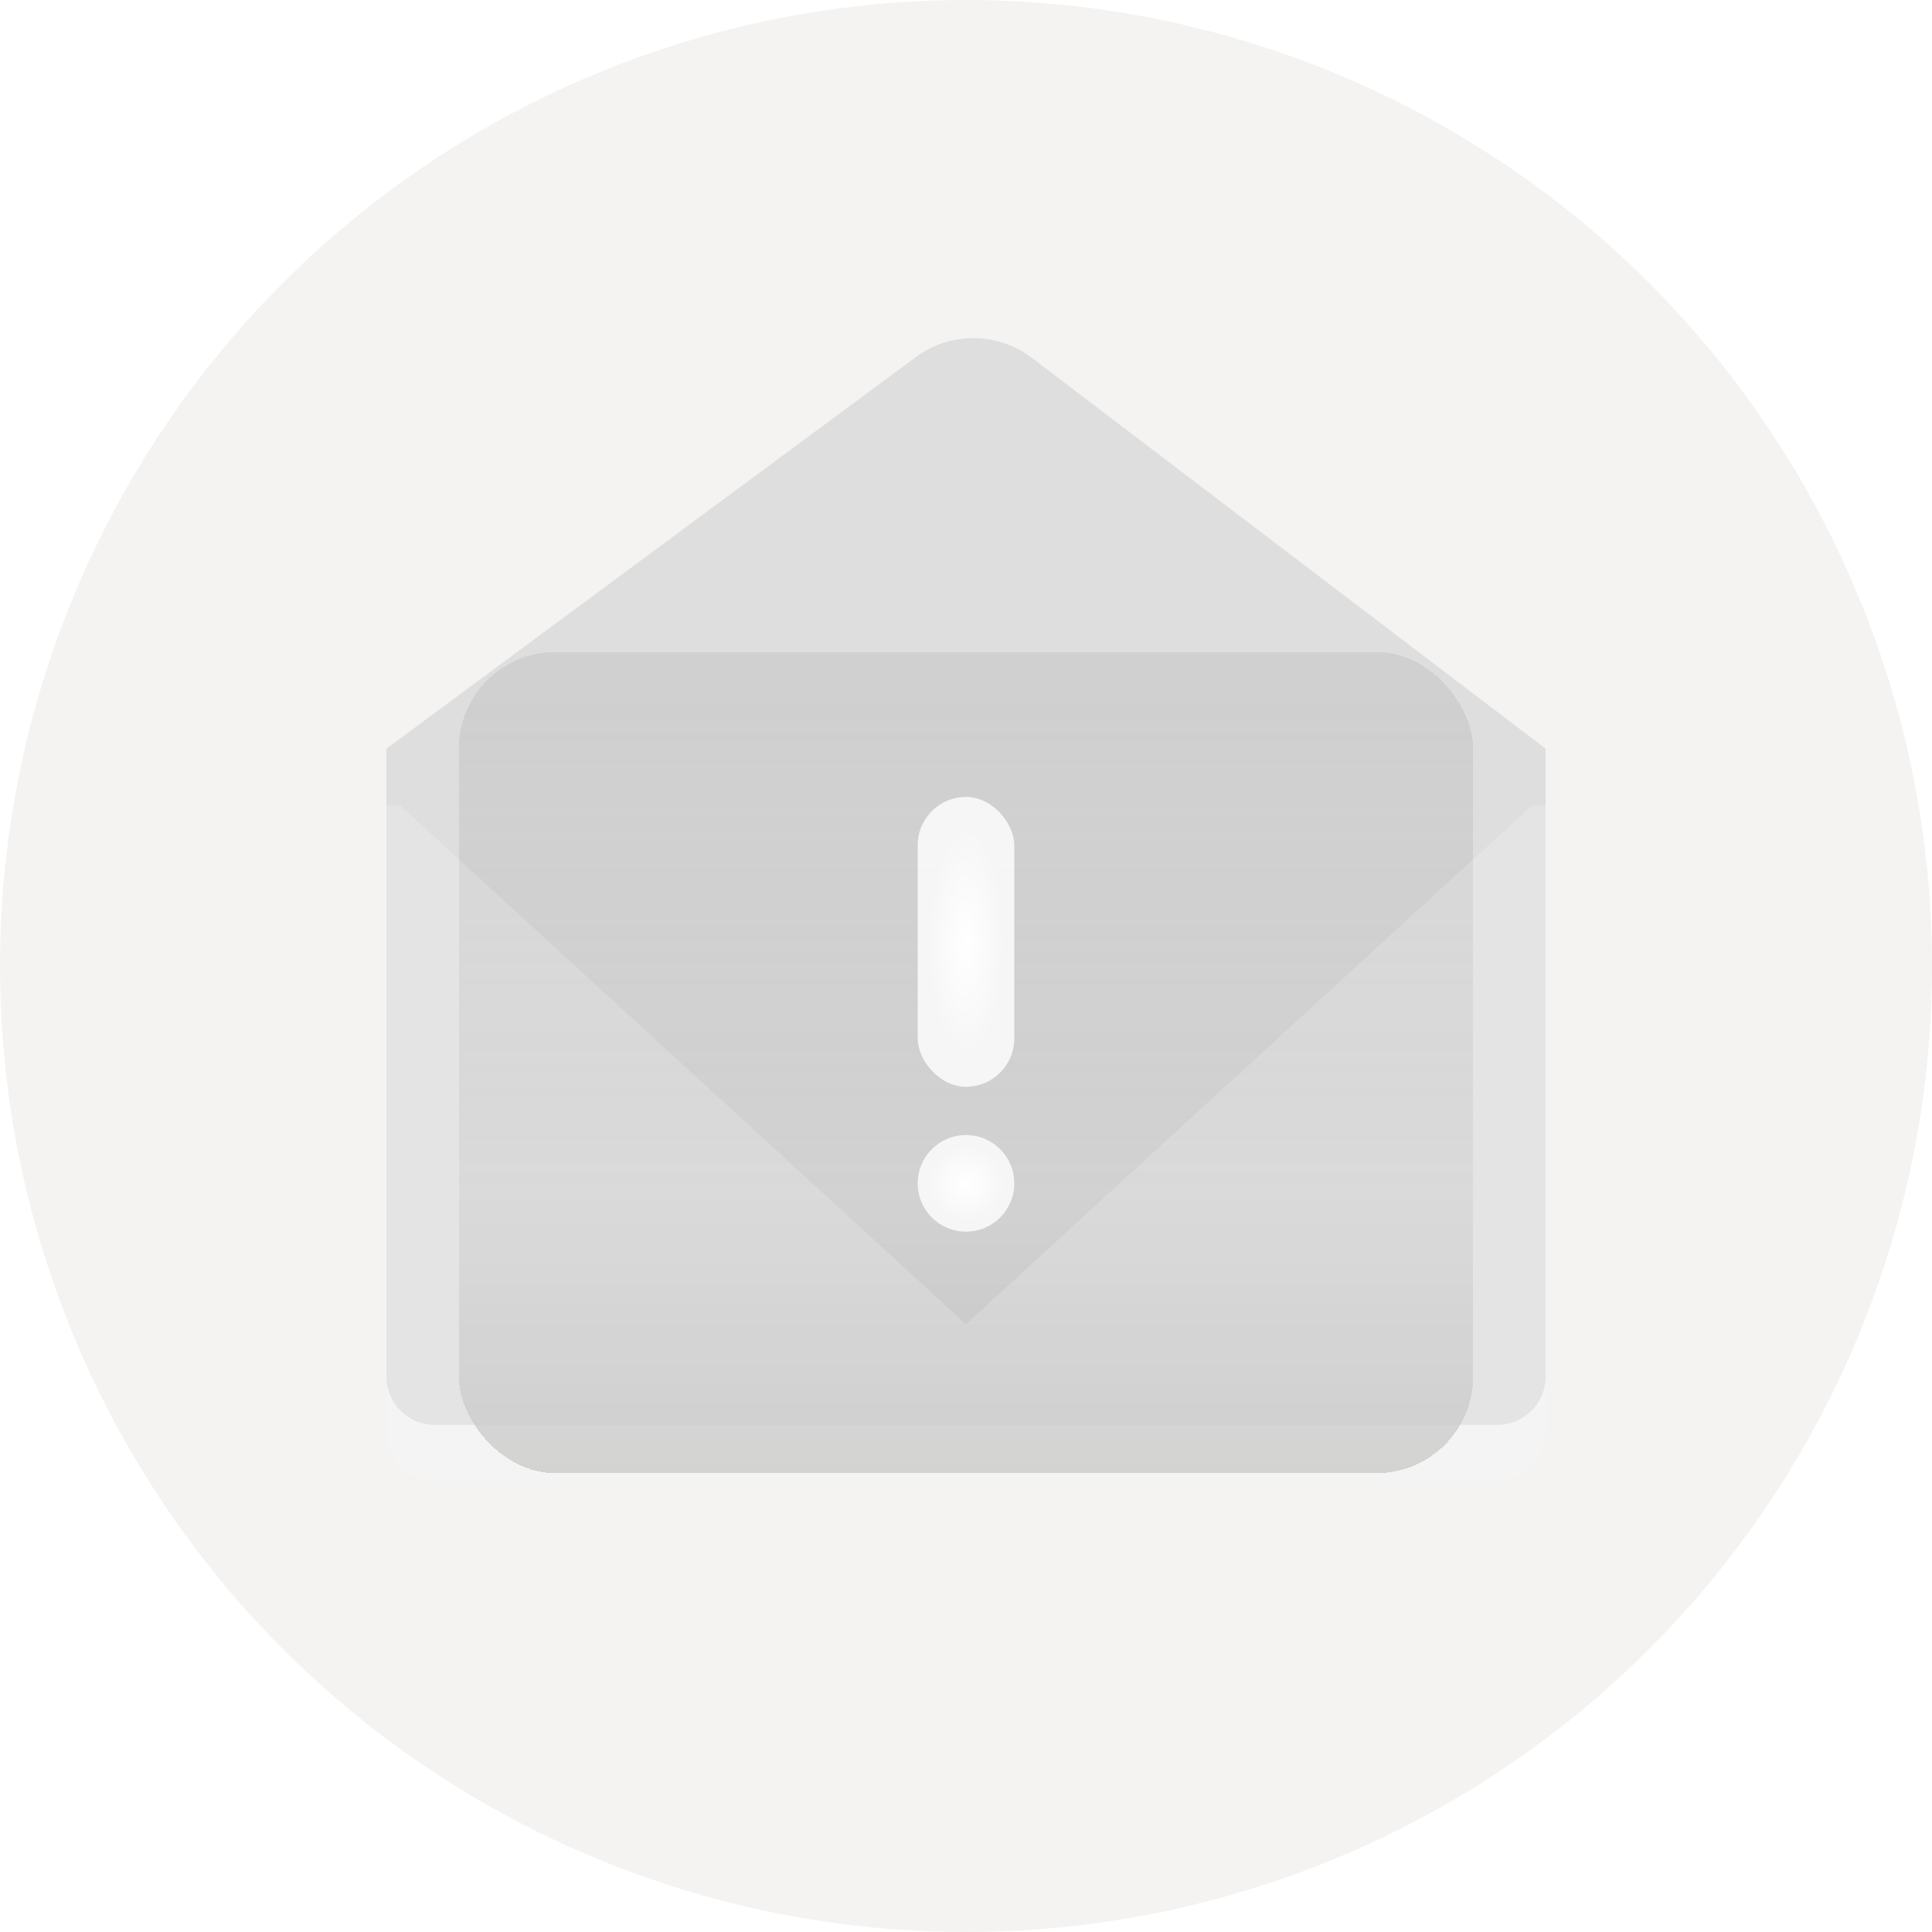 <svg width="120" height="120" viewBox="0 0 120 120" fill="none" xmlns="http://www.w3.org/2000/svg">
<circle cx="60" cy="60" r="60" fill="url(#paint0_linear_4174_23353)"/>
<g filter="url(#filter0_b_4174_23353)">
<path fill-rule="evenodd" clip-rule="evenodd" d="M56.89 22.176L24.001 46.502L24.002 46.503H24V85.503C24 87.159 25.343 88.503 27 88.503H93C94.657 88.503 96 87.159 96 85.503V46.503H95.999L96.001 46.501L64.09 22.225C61.968 20.61 59.034 20.59 56.89 22.176Z" fill="url(#paint1_linear_4174_23353)"/>
</g>
<g filter="url(#filter1_d_4174_23353)">
<rect x="28.5" y="34.5" width="63" height="51" rx="6" fill="url(#paint2_linear_4174_23353)" shape-rendering="crispEdges"/>
</g>
<g filter="url(#filter2_b_4174_23353)">
<path fill-rule="evenodd" clip-rule="evenodd" d="M24.818 50L60 82.25L95.182 50H96V89C96 90.657 94.657 92 93 92H27C25.343 92 24 90.657 24 89V50H24.818Z" fill="#FAFAFA" fill-opacity="0.2"/>
</g>
<g filter="url(#filter3_bi_4174_23353)">
<rect x="57" y="43.5" width="6" height="18" rx="3" fill="url(#paint3_radial_4174_23353)"/>
</g>
<g filter="url(#filter4_bi_4174_23353)">
<circle cx="60" cy="67.5" r="3" fill="url(#paint4_radial_4174_23353)"/>
</g>
<defs>
<filter id="filter0_b_4174_23353" x="15" y="12" width="90.001" height="85.503" filterUnits="userSpaceOnUse" color-interpolation-filters="sRGB">
<feFlood flood-opacity="0" result="BackgroundImageFix"/>
<feGaussianBlur in="BackgroundImageFix" stdDeviation="4.5"/>
<feComposite in2="SourceAlpha" operator="in" result="effect1_backgroundBlur_4174_23353"/>
<feBlend mode="normal" in="SourceGraphic" in2="effect1_backgroundBlur_4174_23353" result="shape"/>
</filter>
<filter id="filter1_d_4174_23353" x="22.5" y="34.5" width="75" height="63" filterUnits="userSpaceOnUse" color-interpolation-filters="sRGB">
<feFlood flood-opacity="0" result="BackgroundImageFix"/>
<feColorMatrix in="SourceAlpha" type="matrix" values="0 0 0 0 0 0 0 0 0 0 0 0 0 0 0 0 0 0 127 0" result="hardAlpha"/>
<feOffset dy="6"/>
<feGaussianBlur stdDeviation="3"/>
<feComposite in2="hardAlpha" operator="out"/>
<feColorMatrix type="matrix" values="0 0 0 0 0.958 0 0 0 0 0.958 0 0 0 0 0.958 0 0 0 0.2 0"/>
<feBlend mode="normal" in2="BackgroundImageFix" result="effect1_dropShadow_4174_23353"/>
<feBlend mode="normal" in="SourceGraphic" in2="effect1_dropShadow_4174_23353" result="shape"/>
</filter>
<filter id="filter2_b_4174_23353" x="16" y="42" width="88" height="58" filterUnits="userSpaceOnUse" color-interpolation-filters="sRGB">
<feFlood flood-opacity="0" result="BackgroundImageFix"/>
<feGaussianBlur in="BackgroundImageFix" stdDeviation="4"/>
<feComposite in2="SourceAlpha" operator="in" result="effect1_backgroundBlur_4174_23353"/>
<feBlend mode="normal" in="SourceGraphic" in2="effect1_backgroundBlur_4174_23353" result="shape"/>
</filter>
<filter id="filter3_bi_4174_23353" x="45" y="31.5" width="30" height="42" filterUnits="userSpaceOnUse" color-interpolation-filters="sRGB">
<feFlood flood-opacity="0" result="BackgroundImageFix"/>
<feGaussianBlur in="BackgroundImageFix" stdDeviation="6"/>
<feComposite in2="SourceAlpha" operator="in" result="effect1_backgroundBlur_4174_23353"/>
<feBlend mode="normal" in="SourceGraphic" in2="effect1_backgroundBlur_4174_23353" result="shape"/>
<feColorMatrix in="SourceAlpha" type="matrix" values="0 0 0 0 0 0 0 0 0 0 0 0 0 0 0 0 0 0 127 0" result="hardAlpha"/>
<feOffset dy="6"/>
<feGaussianBlur stdDeviation="3"/>
<feComposite in2="hardAlpha" operator="arithmetic" k2="-1" k3="1"/>
<feColorMatrix type="matrix" values="0 0 0 0 1 0 0 0 0 1 0 0 0 0 1 0 0 0 0.6 0"/>
<feBlend mode="normal" in2="shape" result="effect2_innerShadow_4174_23353"/>
</filter>
<filter id="filter4_bi_4174_23353" x="45" y="52.5" width="30" height="30" filterUnits="userSpaceOnUse" color-interpolation-filters="sRGB">
<feFlood flood-opacity="0" result="BackgroundImageFix"/>
<feGaussianBlur in="BackgroundImageFix" stdDeviation="6"/>
<feComposite in2="SourceAlpha" operator="in" result="effect1_backgroundBlur_4174_23353"/>
<feBlend mode="normal" in="SourceGraphic" in2="effect1_backgroundBlur_4174_23353" result="shape"/>
<feColorMatrix in="SourceAlpha" type="matrix" values="0 0 0 0 0 0 0 0 0 0 0 0 0 0 0 0 0 0 127 0" result="hardAlpha"/>
<feOffset dy="6"/>
<feGaussianBlur stdDeviation="3"/>
<feComposite in2="hardAlpha" operator="arithmetic" k2="-1" k3="1"/>
<feColorMatrix type="matrix" values="0 0 0 0 1 0 0 0 0 1 0 0 0 0 1 0 0 0 0.6 0"/>
<feBlend mode="normal" in2="shape" result="effect2_innerShadow_4174_23353"/>
</filter>
<linearGradient id="paint0_linear_4174_23353" x1="22.5" y1="16.5" x2="91.5" y2="109.5" gradientUnits="userSpaceOnUse">
<stop stop-color="#F4F3F2"/>
<stop offset="1" stop-color="#F4F3F2"/>
</linearGradient>
<linearGradient id="paint1_linear_4174_23353" x1="60.001" y1="21" x2="60.001" y2="88.502" gradientUnits="userSpaceOnUse">
<stop stop-color="#DEDEDE"/>
<stop offset="1" stop-color="#DEDEDE"/>
</linearGradient>
<linearGradient id="paint2_linear_4174_23353" x1="60" y1="34.5" x2="60" y2="85.5" gradientUnits="userSpaceOnUse">
<stop stop-color="#CECECE" stop-opacity="0.9"/>
<stop offset="0.69" stop-color="#CECECE" stop-opacity="0.8"/>
<stop offset="1" stop-color="#BEBEBE" stop-opacity="0.8"/>
</linearGradient>
<radialGradient id="paint3_radial_4174_23353" cx="0" cy="0" r="1" gradientUnits="userSpaceOnUse" gradientTransform="translate(60 52.5) rotate(90) scale(9 3)">
<stop stop-color="white"/>
<stop offset="0.805" stop-color="white" stop-opacity="0.8"/>
</radialGradient>
<radialGradient id="paint4_radial_4174_23353" cx="0" cy="0" r="1" gradientUnits="userSpaceOnUse" gradientTransform="translate(60 67.5) rotate(90) scale(3)">
<stop stop-color="white"/>
<stop offset="0.805" stop-color="white" stop-opacity="0.8"/>
</radialGradient>
</defs>
</svg>

